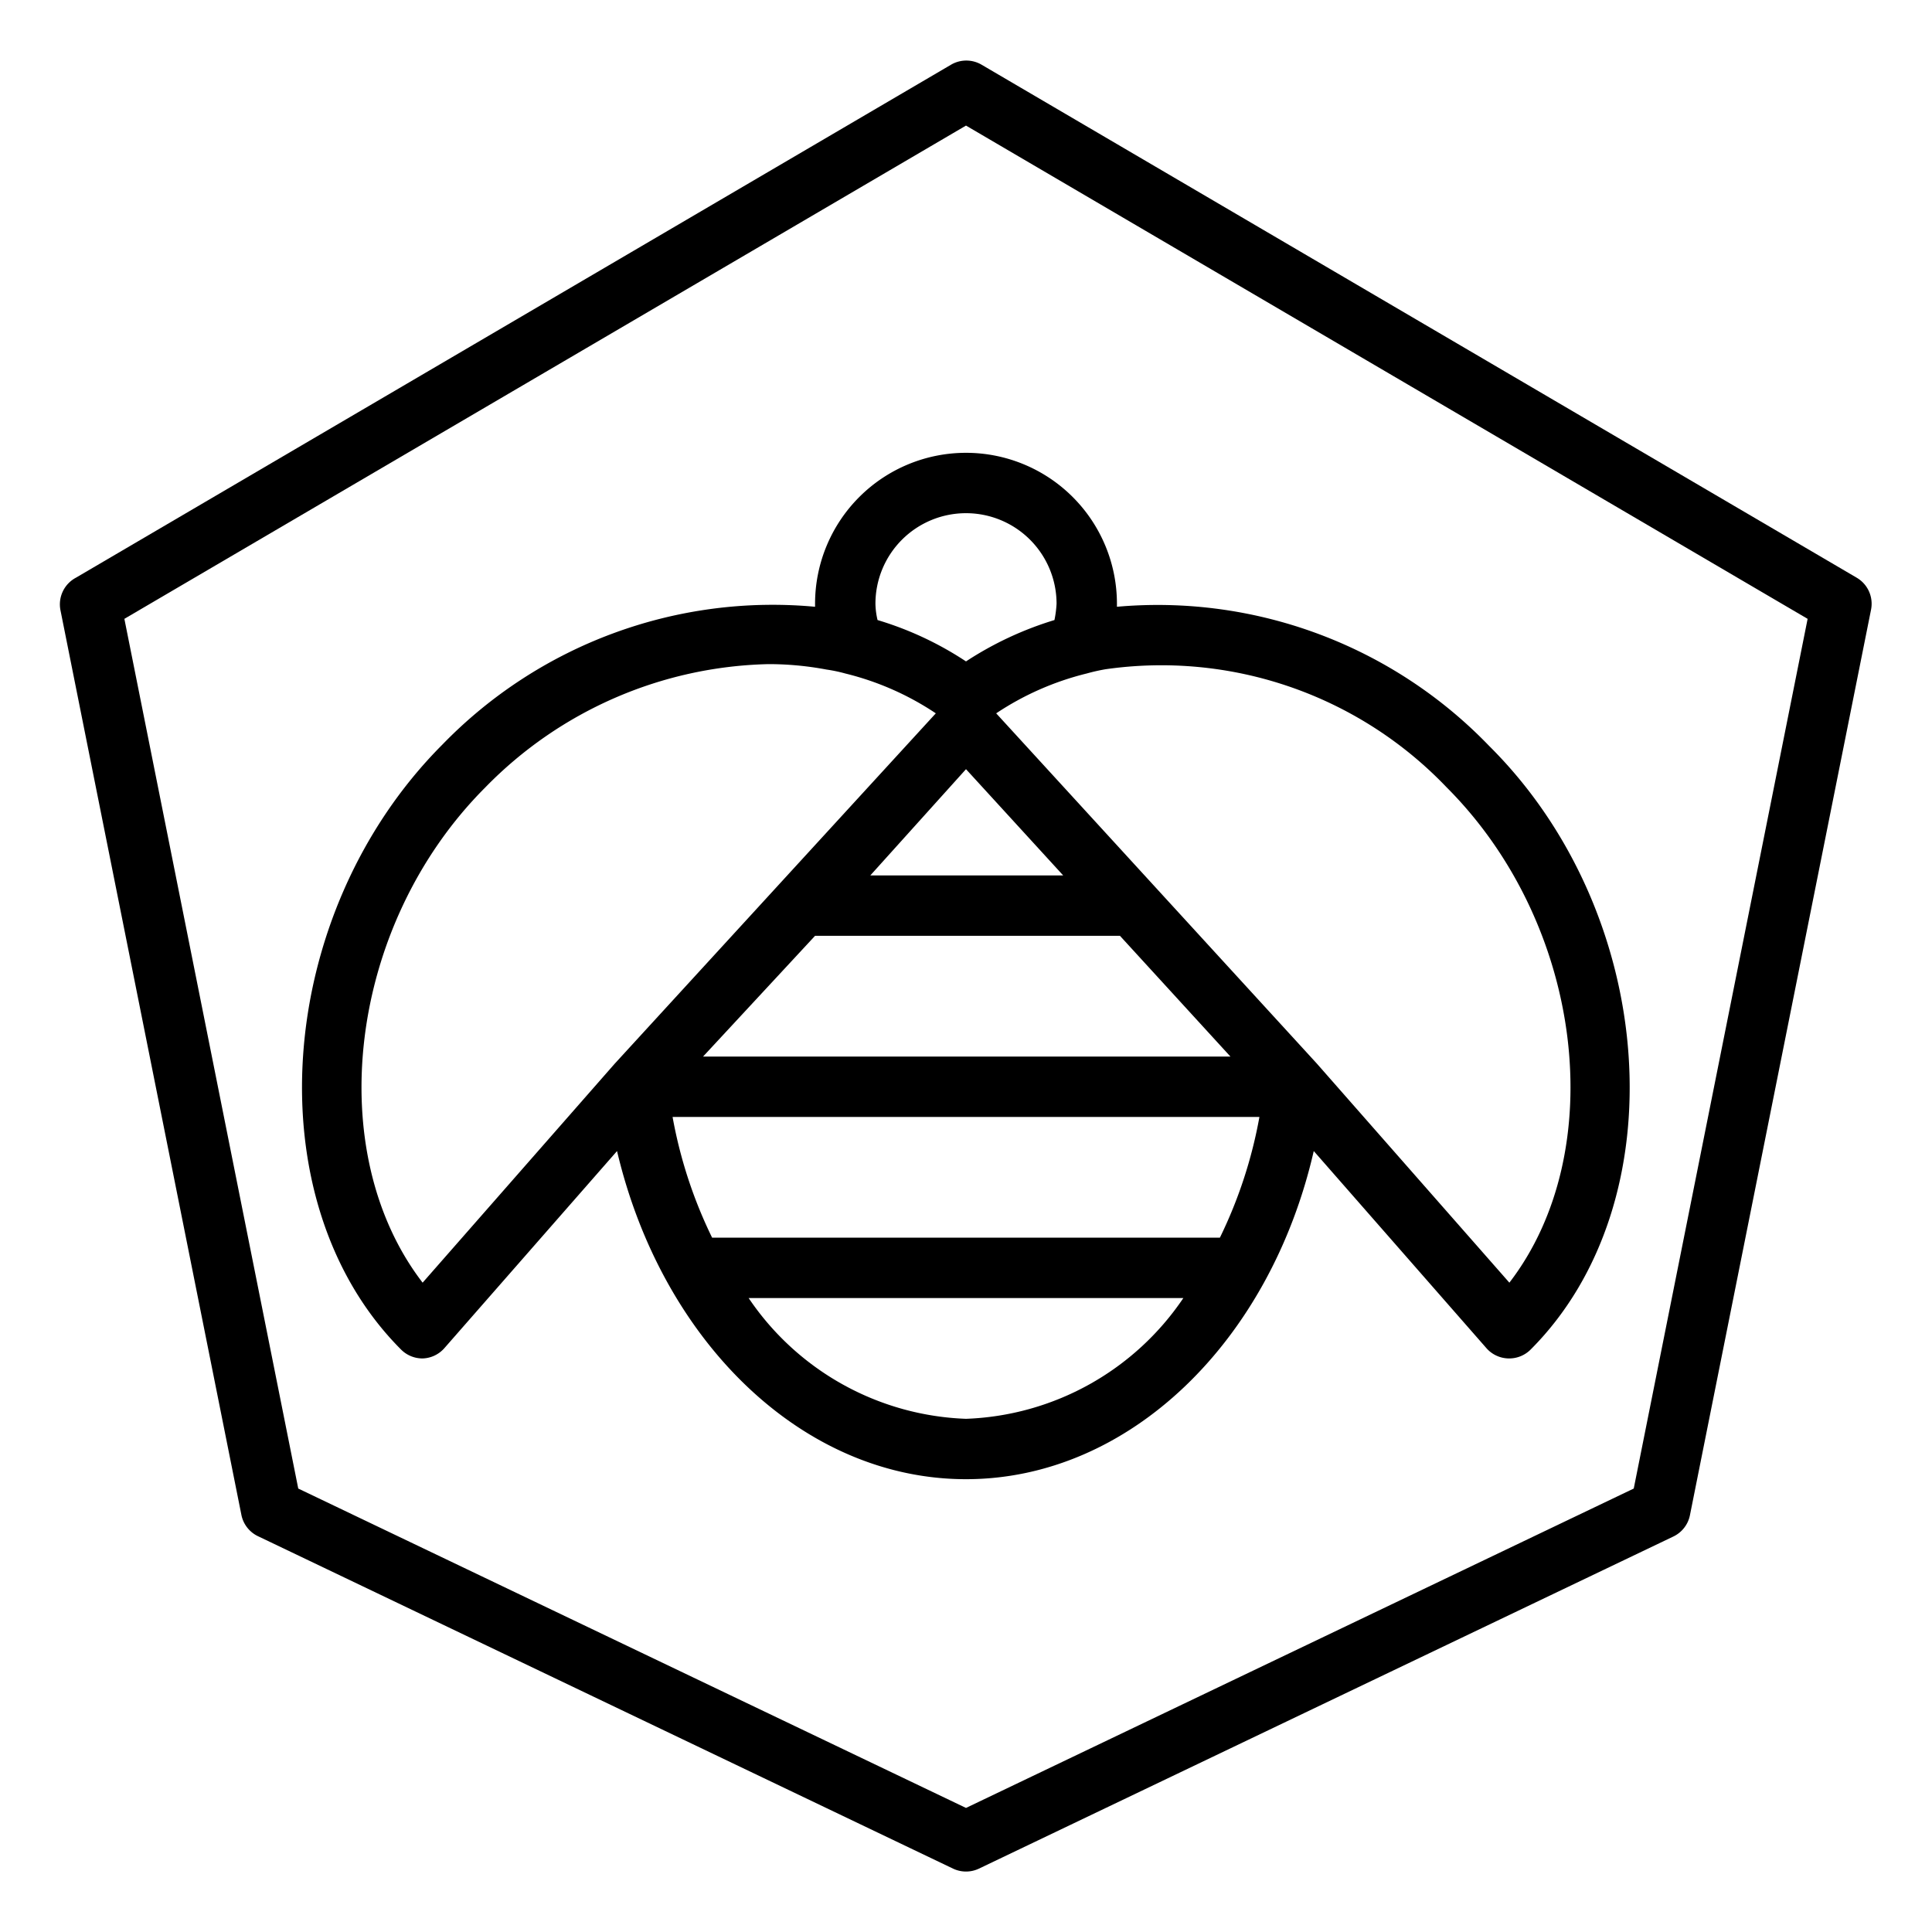 <?xml version="1.0" encoding="UTF-8"?>
<svg xmlns="http://www.w3.org/2000/svg" id="Layer_1" data-name="Layer 1" viewBox="0 0 64 64" width="512" height="512"><path d="M14,45a1,1,0,0,0,.72-.34l5.72-6.53C21.93,44.45,26.6,49,32,49s10.07-4.55,11.52-10.87l5.72,6.53A1,1,0,0,0,50,45h0a1,1,0,0,0,.7-.29c4.89-4.89,4.23-14.44-1.37-20A15.24,15.24,0,0,0,37,20.1s0-.07,0-.1a5,5,0,0,0-10,0s0,.07,0,.1a15.24,15.24,0,0,0-12.34,4.56c-5.6,5.61-6.26,15.16-1.37,20.05A1,1,0,0,0,14,45ZM27,31h10.1l3.66,4H23.29Zm1.83-2L32,25.48,35.22,29Zm-6.5,8H41.72a15.27,15.27,0,0,1-1.31,4H23.59A15.27,15.27,0,0,1,22.28,37ZM32,47a9.08,9.08,0,0,1-7.2-4H39.2A9.08,9.08,0,0,1,32,47ZM47.92,26.08c4.56,4.56,5.42,12.07,2.08,16.41l-6.38-7.26L33,23.63a9.47,9.47,0,0,1,3-1.32,6.21,6.21,0,0,1,.62-.14A13.06,13.06,0,0,1,47.92,26.08ZM32,17a3,3,0,0,1,3,3,3.64,3.64,0,0,1-.07.54A11.38,11.38,0,0,0,32,21.91a11.05,11.05,0,0,0-2.93-1.37A2.5,2.5,0,0,1,29,20,3,3,0,0,1,32,17ZM16.08,26.08A13.52,13.52,0,0,1,25.45,22a10.34,10.34,0,0,1,1.93.18,4.9,4.9,0,0,1,.62.13,9.42,9.42,0,0,1,3,1.32L20.36,35.24,14,42.49C10.66,38.15,11.52,30.64,16.08,26.08Z"/><path d="M8.57,50.9l23,11a1,1,0,0,0,.86,0l23-11a1,1,0,0,0,.55-.7l6-30a1,1,0,0,0-.47-1.06l-29-17a1,1,0,0,0-1,0l-29,17A1,1,0,0,0,2,20.2l6,30A1,1,0,0,0,8.57,50.9ZM32,4.16,59.88,20.5,54.12,49.31,32,59.89,9.88,49.31,4.12,20.5Z"/></svg>
